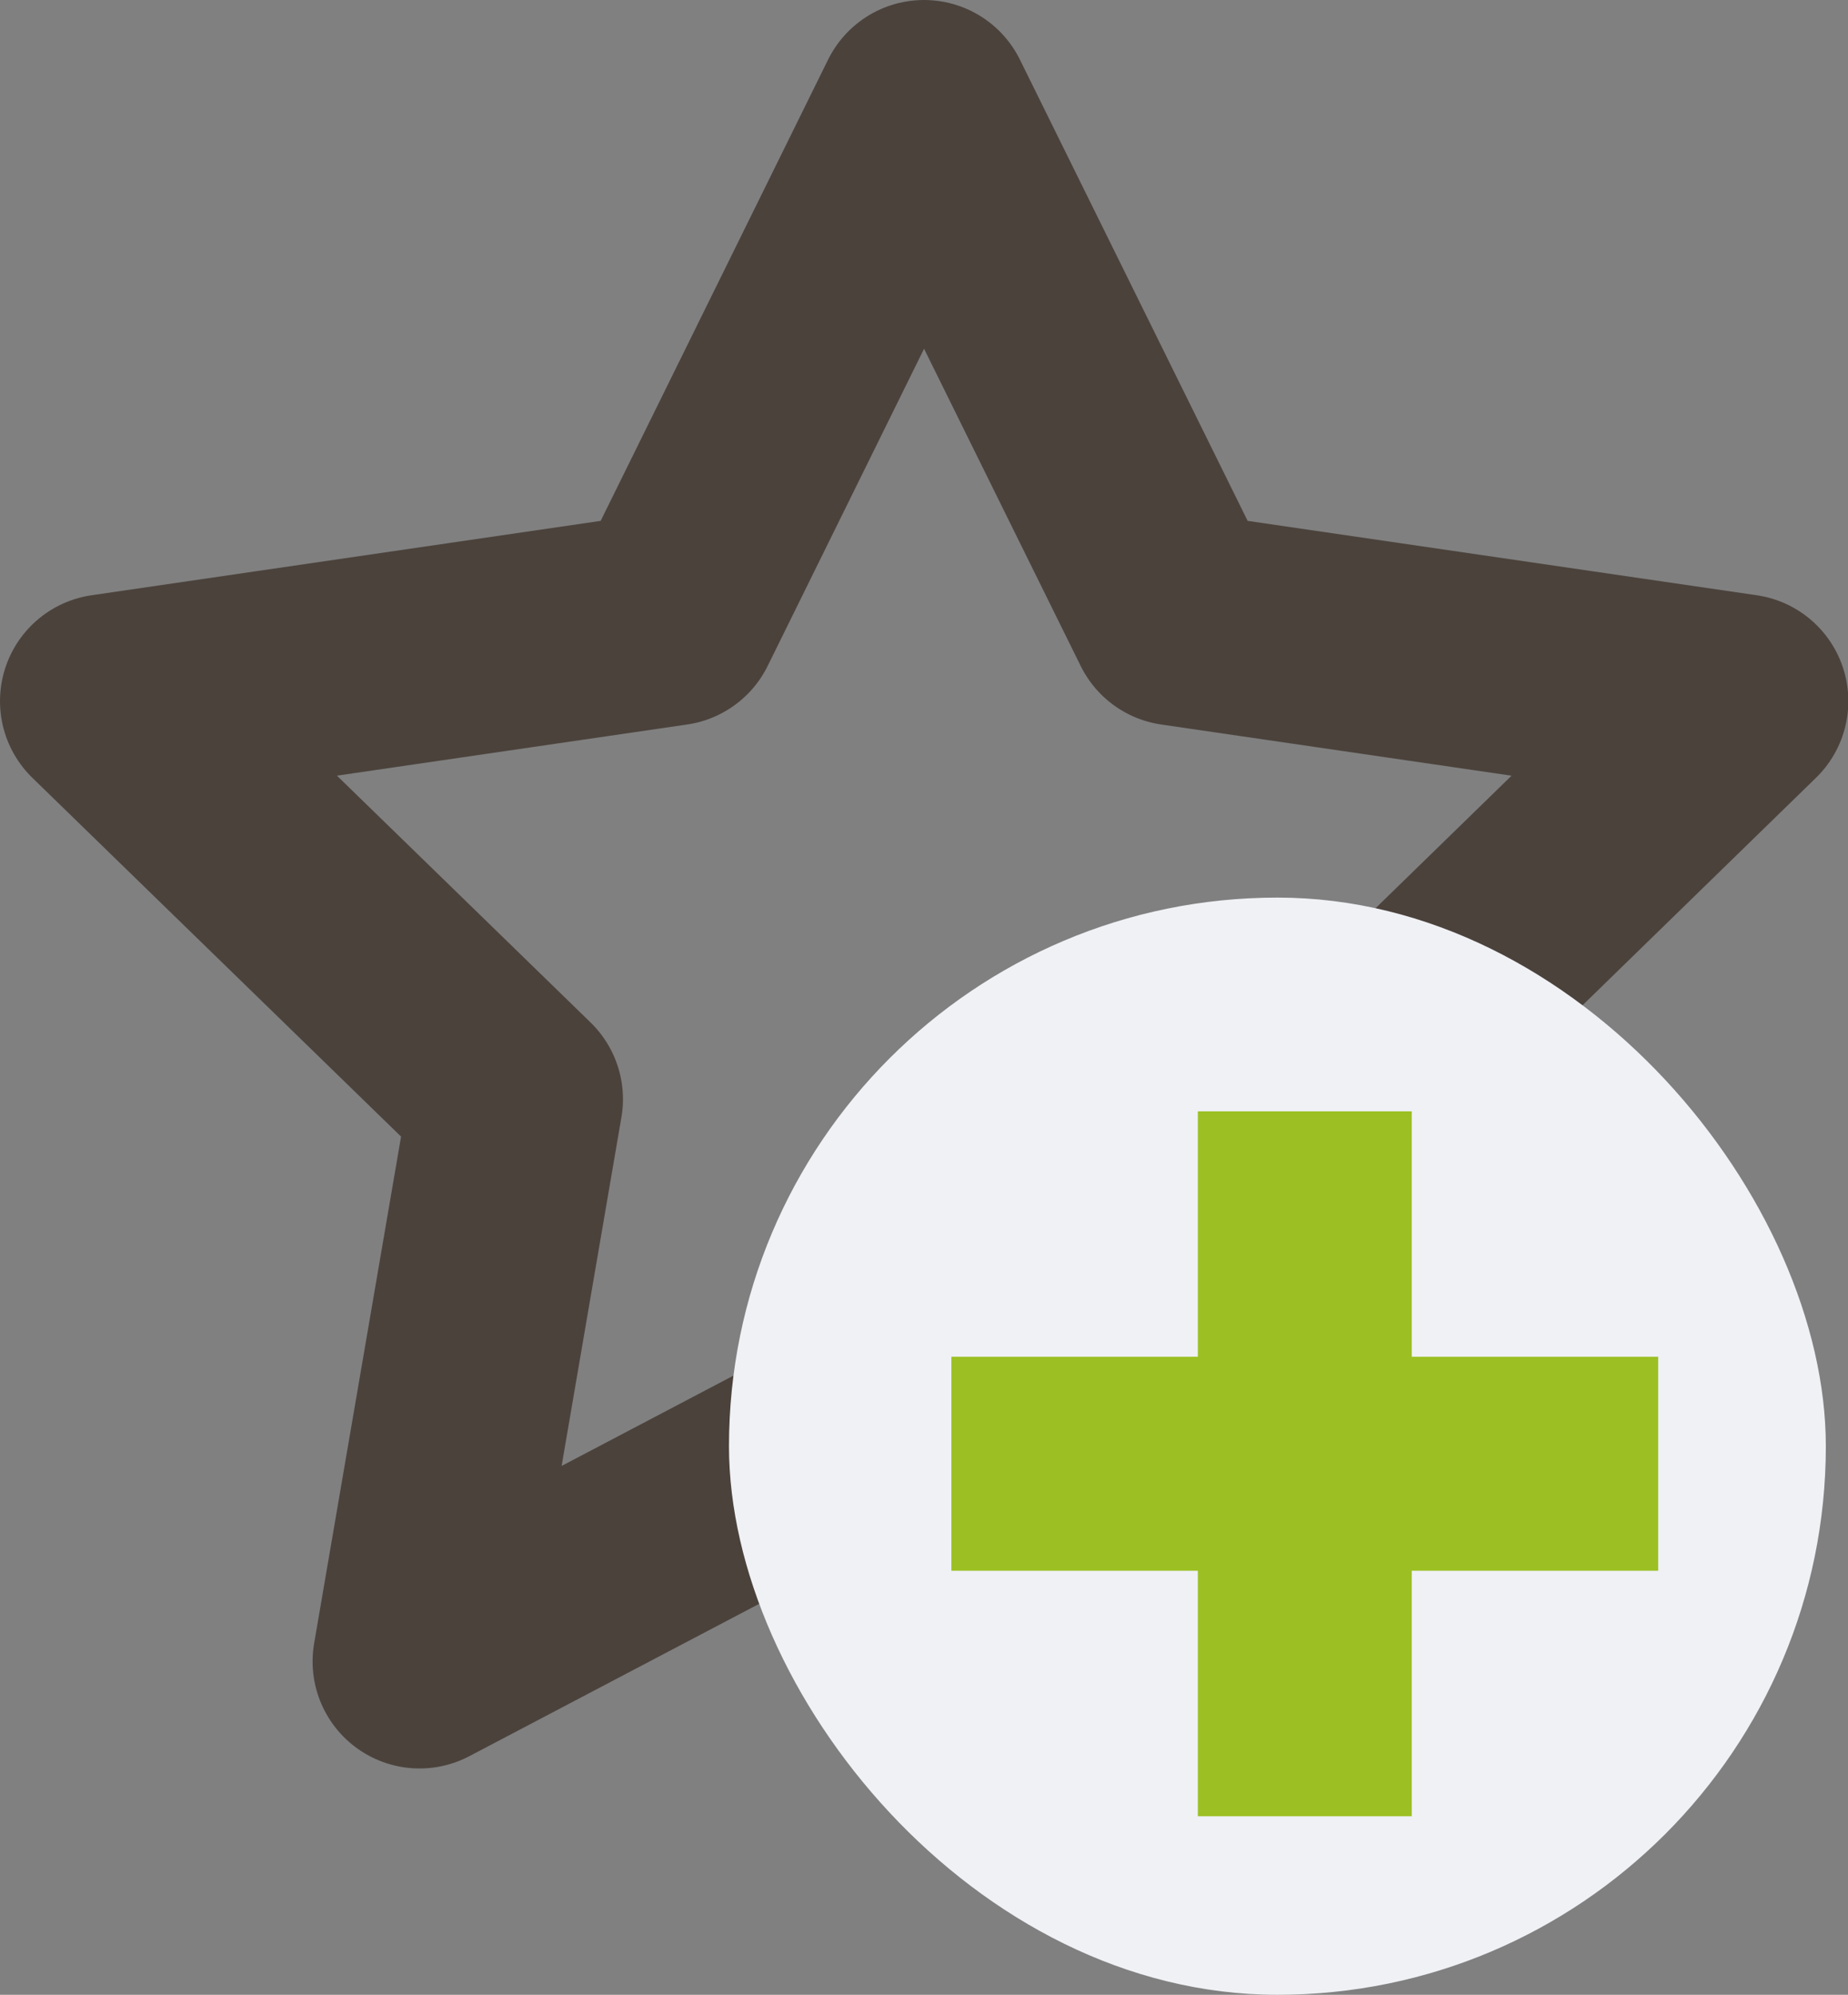 <svg xmlns="http://www.w3.org/2000/svg" width="21.596" height="23.304" viewBox="0 0 21.596 23.304">
  <rect x="0" y="0" width="21.596" height="23.304" fill="#808080" stroke="none"/>
  <g id="btn_mymenu_s_on" transform="translate(1.25 1.25)">
    <path id="star" d="M11.548,2,14.5,7.977l6.6.964-4.774,4.65,1.127,6.569-5.9-3.1-5.9,3.1,1.127-6.569L2,8.941l6.6-.964Z" transform="translate(-2 -2)" fill="none" stroke="#4b423c" stroke-linecap="round" stroke-linejoin="round" stroke-width="2.5"/>
    <rect id="사각형_17677" data-name="사각형 17677" width="12.818" height="12.818" rx="6.409" transform="translate(7.269 9.236)" fill="#eff1f5"/>
    <line id="선_129" data-name="선 129" y2="5.735" transform="translate(13.998 12.983)" fill="none" stroke="#9cc023" stroke-linecap="square" stroke-linejoin="round" stroke-miterlimit="10" stroke-width="2.5"/>
    <line id="선_130" data-name="선 130" x1="5.76" transform="translate(11.118 15.85)" fill="none" stroke="#9cc023" stroke-linecap="square" stroke-linejoin="round" stroke-miterlimit="10" stroke-width="2.5"/>
  </g>
</svg>

